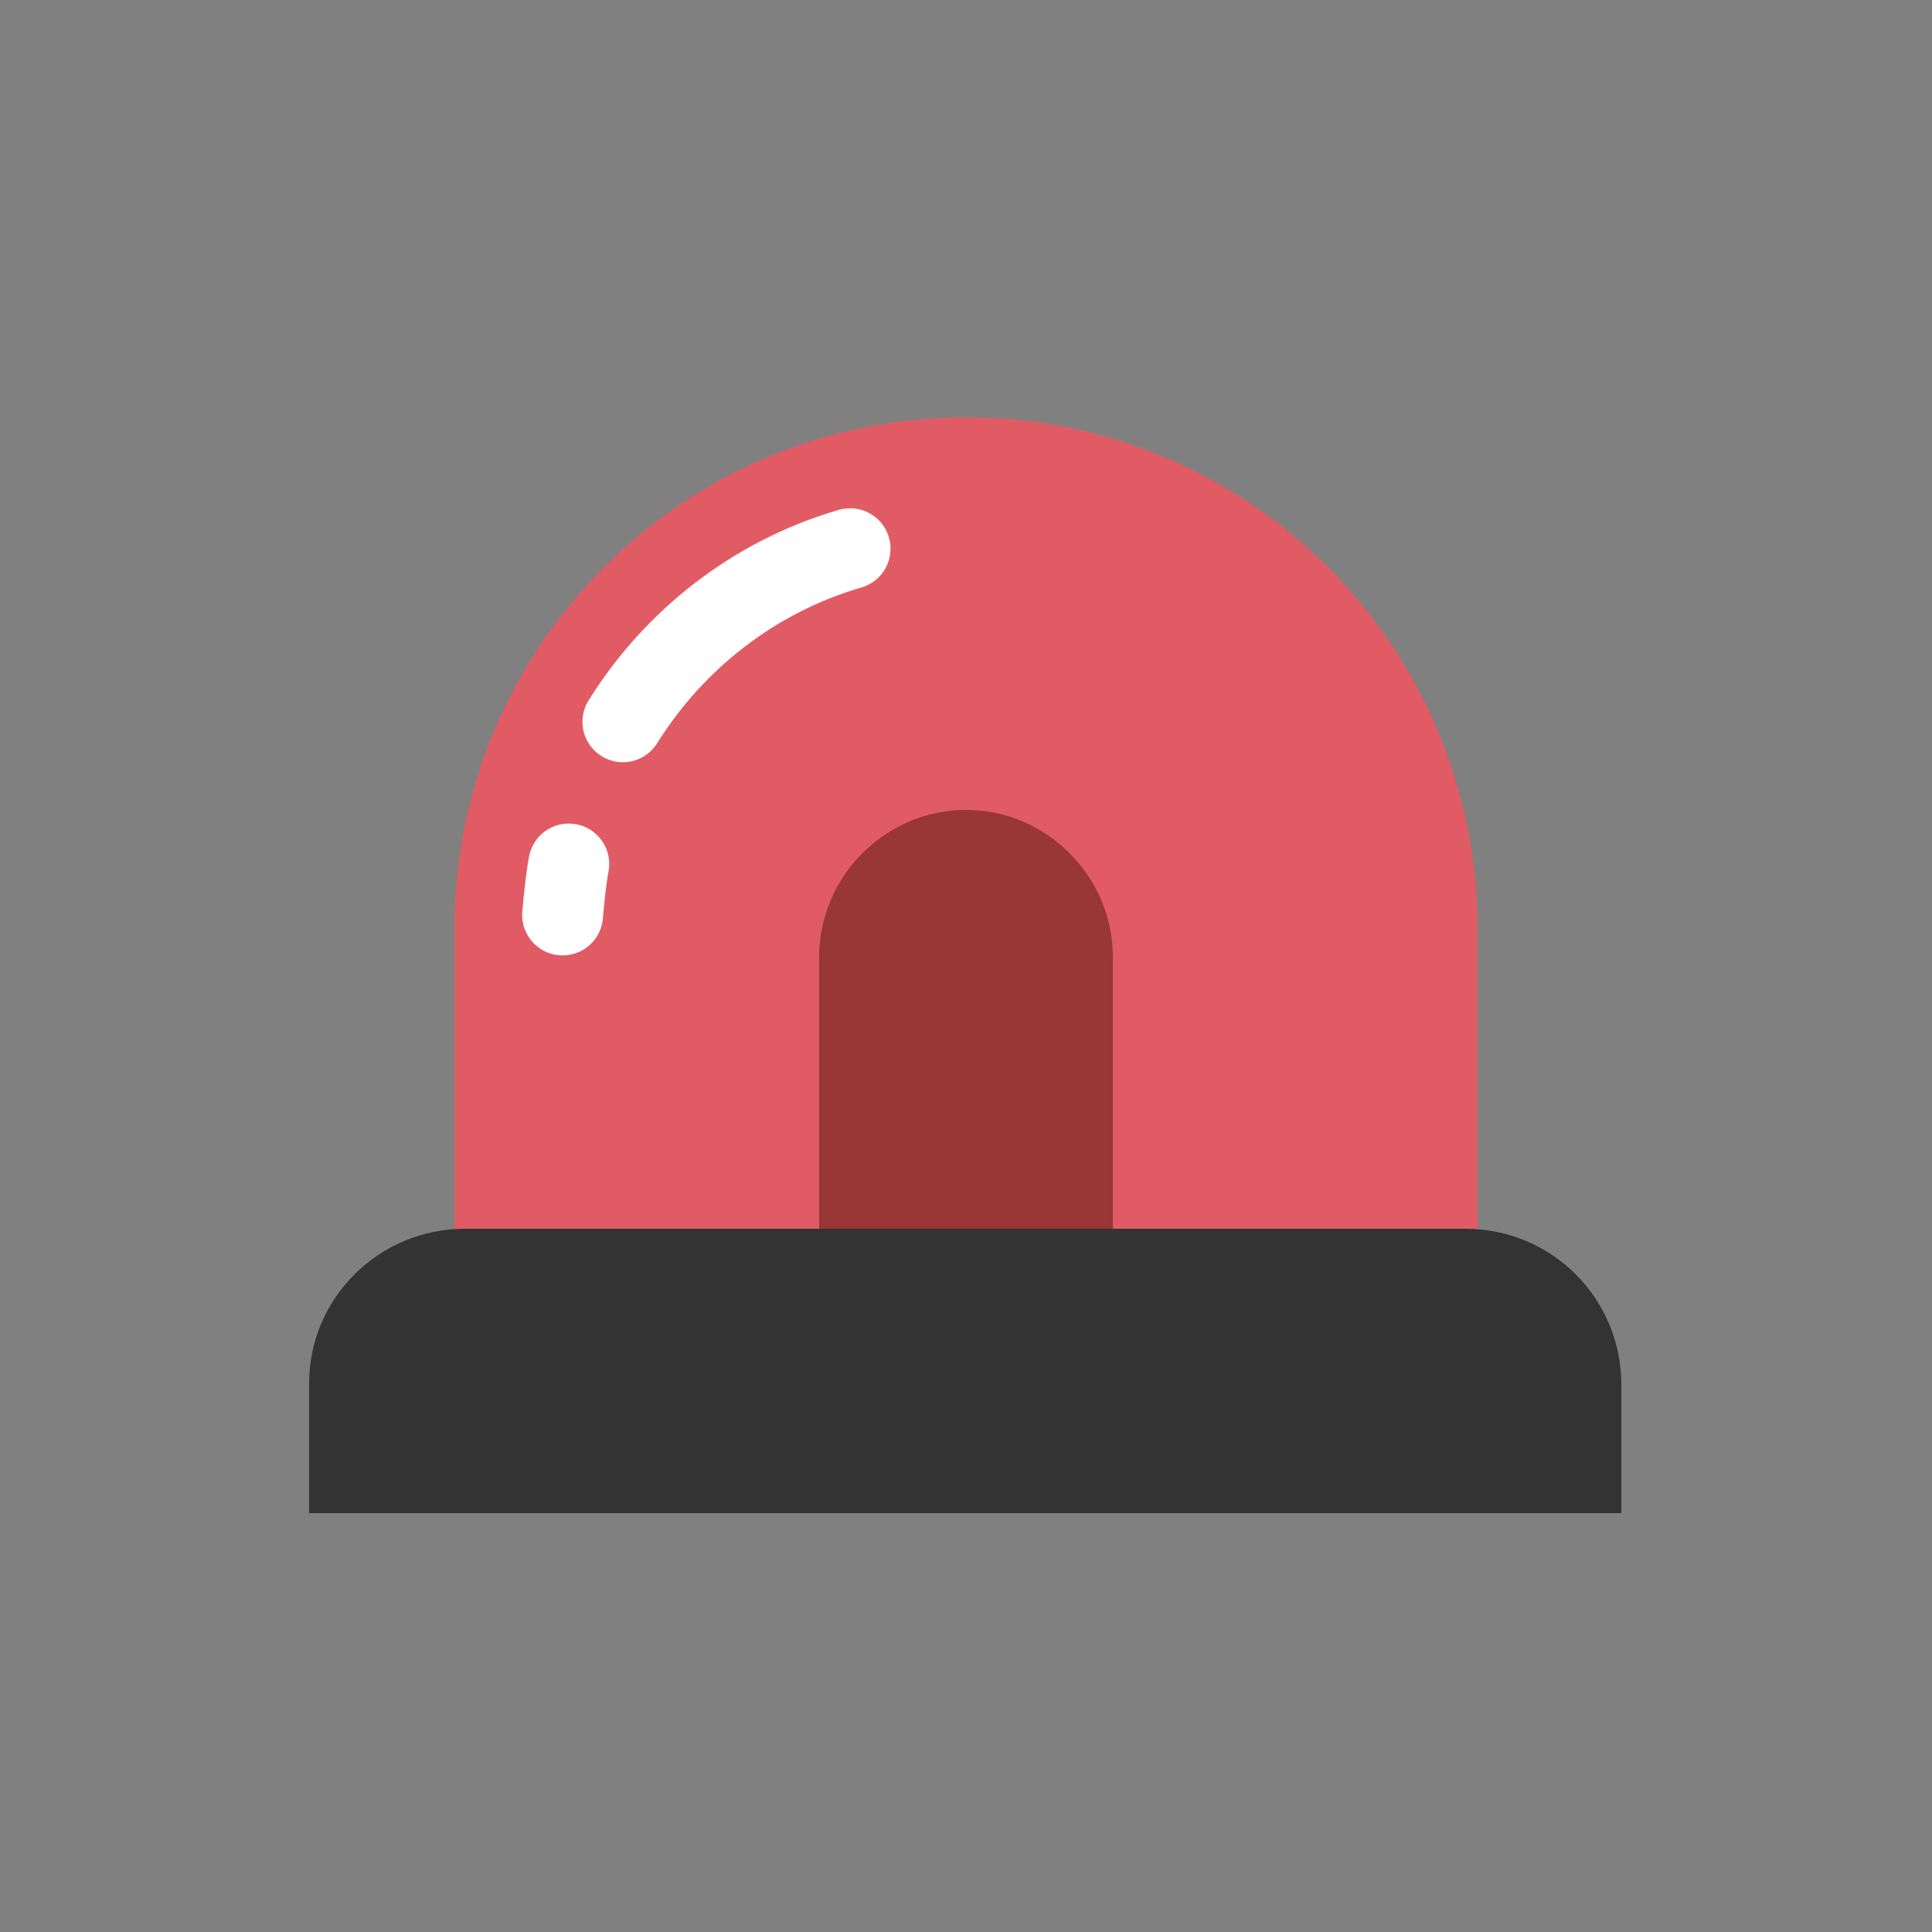 <?xml version="1.0" encoding="utf-8"?><svg xml:space="preserve" viewBox="0 0 100 100" y="0" x="0" xmlns="http://www.w3.org/2000/svg" id="圖層_1" version="1.1" width="200px" height="200px" xmlns:xlink="http://www.w3.org/1999/xlink" style="width:100%;height:100%;background-size:initial;background-repeat-y:initial;background-repeat-x:initial;background-position-y:initial;background-position-x:initial;background-origin:initial;background-image:initial;background-color:rgb(255, 255, 255);background-clip:initial;background-attachment:initial;animation-play-state:paused" ><rect x="0" y="0" width="100" height="100" fill="#808080" stroke="none"/><g class="ldl-scale" style="transform-origin:50% 50%;transform:rotate(0deg) scale(0.8, 0.8);animation-play-state:paused" ><path fill="#e15b64" d="M83.1 78.8H16.9V47.6c0-18.3 14.8-33.1 33.1-33.1s33.1 14.8 33.1 33.1v31.2z" style="fill:rgb(225, 91, 100);animation-play-state:paused" ></path>
<path fill="#983733" d="M59.5 78.8h-19V49.4c0-5.2 4.3-9.5 9.5-9.5s9.5 4.3 9.5 9.5v29.4z" style="fill:rgb(152, 55, 51);animation-play-state:paused" ></path>
<path stroke-linecap="round" stroke-width="5.231" stroke="#fff" fill="#666" stroke-miterlimit="10" d="M27.8 34.2c3.3-5.3 8.5-9.4 14.7-11.2" style="stroke:rgb(255, 255, 255);fill:rgb(102, 102, 102);animation-play-state:paused" ></path>
<path stroke-linecap="round" stroke-width="5.231" stroke="#fff" fill="#666" stroke-miterlimit="10" d="M23.9 46.7c.1-1.1.2-2.2.4-3.3" style="stroke:rgb(255, 255, 255);fill:rgb(102, 102, 102);animation-play-state:paused" ></path>
<path fill="#333" d="M92.5 85.4h-85V77c0-5.5 4.5-10 10.1-10h64.7c5.6 0 10.1 4.5 10.1 10.1v8.3z" style="fill:rgb(51, 51, 51);animation-play-state:paused" ></path>
</g><!-- generated by https://loading.io/ --></svg>
